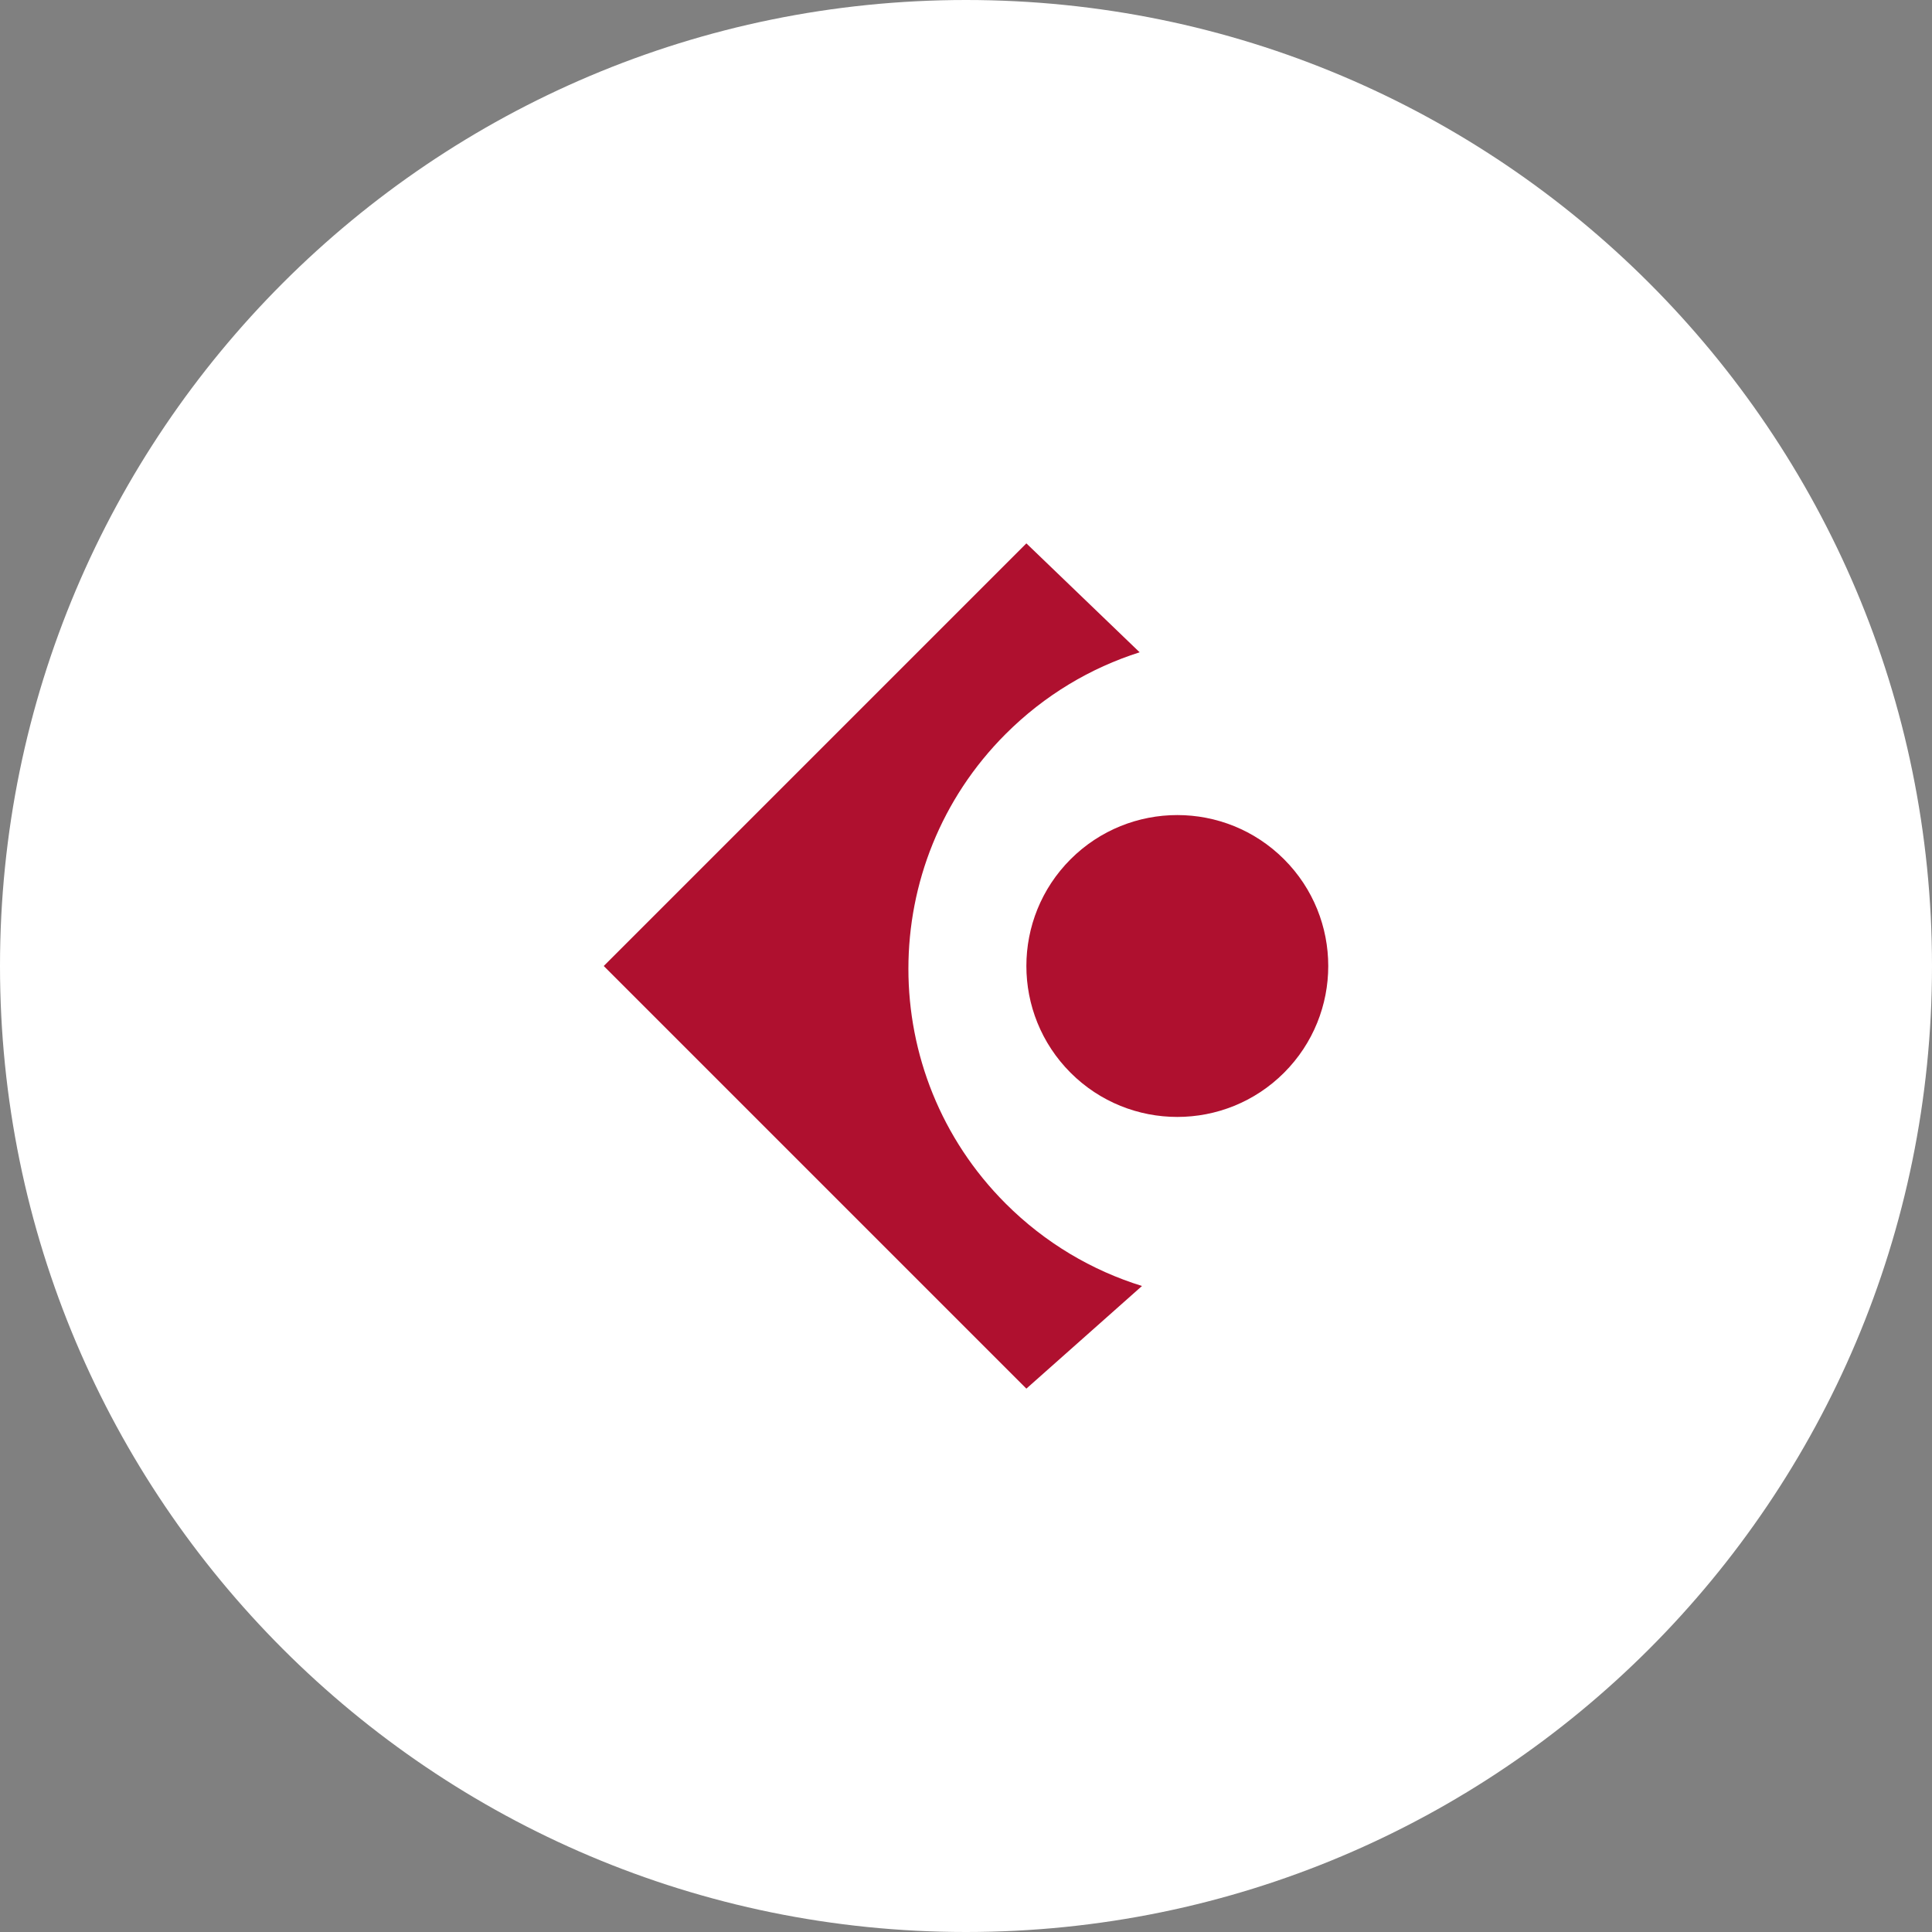 <svg width="32" height="32" viewBox="0 0 32 32" fill="none" xmlns="http://www.w3.org/2000/svg">
<rect x="0" y="0" width="32" height="32" fill="#808080" stroke="none"/>
<path d="M16 32C24.837 32 32 24.837 32 16C32 7.163 24.837 0 16 0C7.163 0 0 7.163 0 16C0 24.837 7.163 32 16 32Z" fill="white"/>
<path fill-rule="evenodd" clip-rule="evenodd" d="M16.657 12.157C14.509 14.305 14.509 17.787 16.657 19.935C17.311 20.589 18.089 21.044 18.915 21.3L17 23L10 16L17 9L18.876 10.804C18.064 11.062 17.301 11.513 16.657 12.157Z" fill="#AF102F"/>
<path d="M21.268 14.232C22.244 15.209 22.244 16.791 21.268 17.768C20.291 18.744 18.709 18.744 17.732 17.768C16.756 16.791 16.756 15.209 17.732 14.232C18.709 13.256 20.291 13.256 21.268 14.232Z" fill="#AF102F"/>
</svg>
